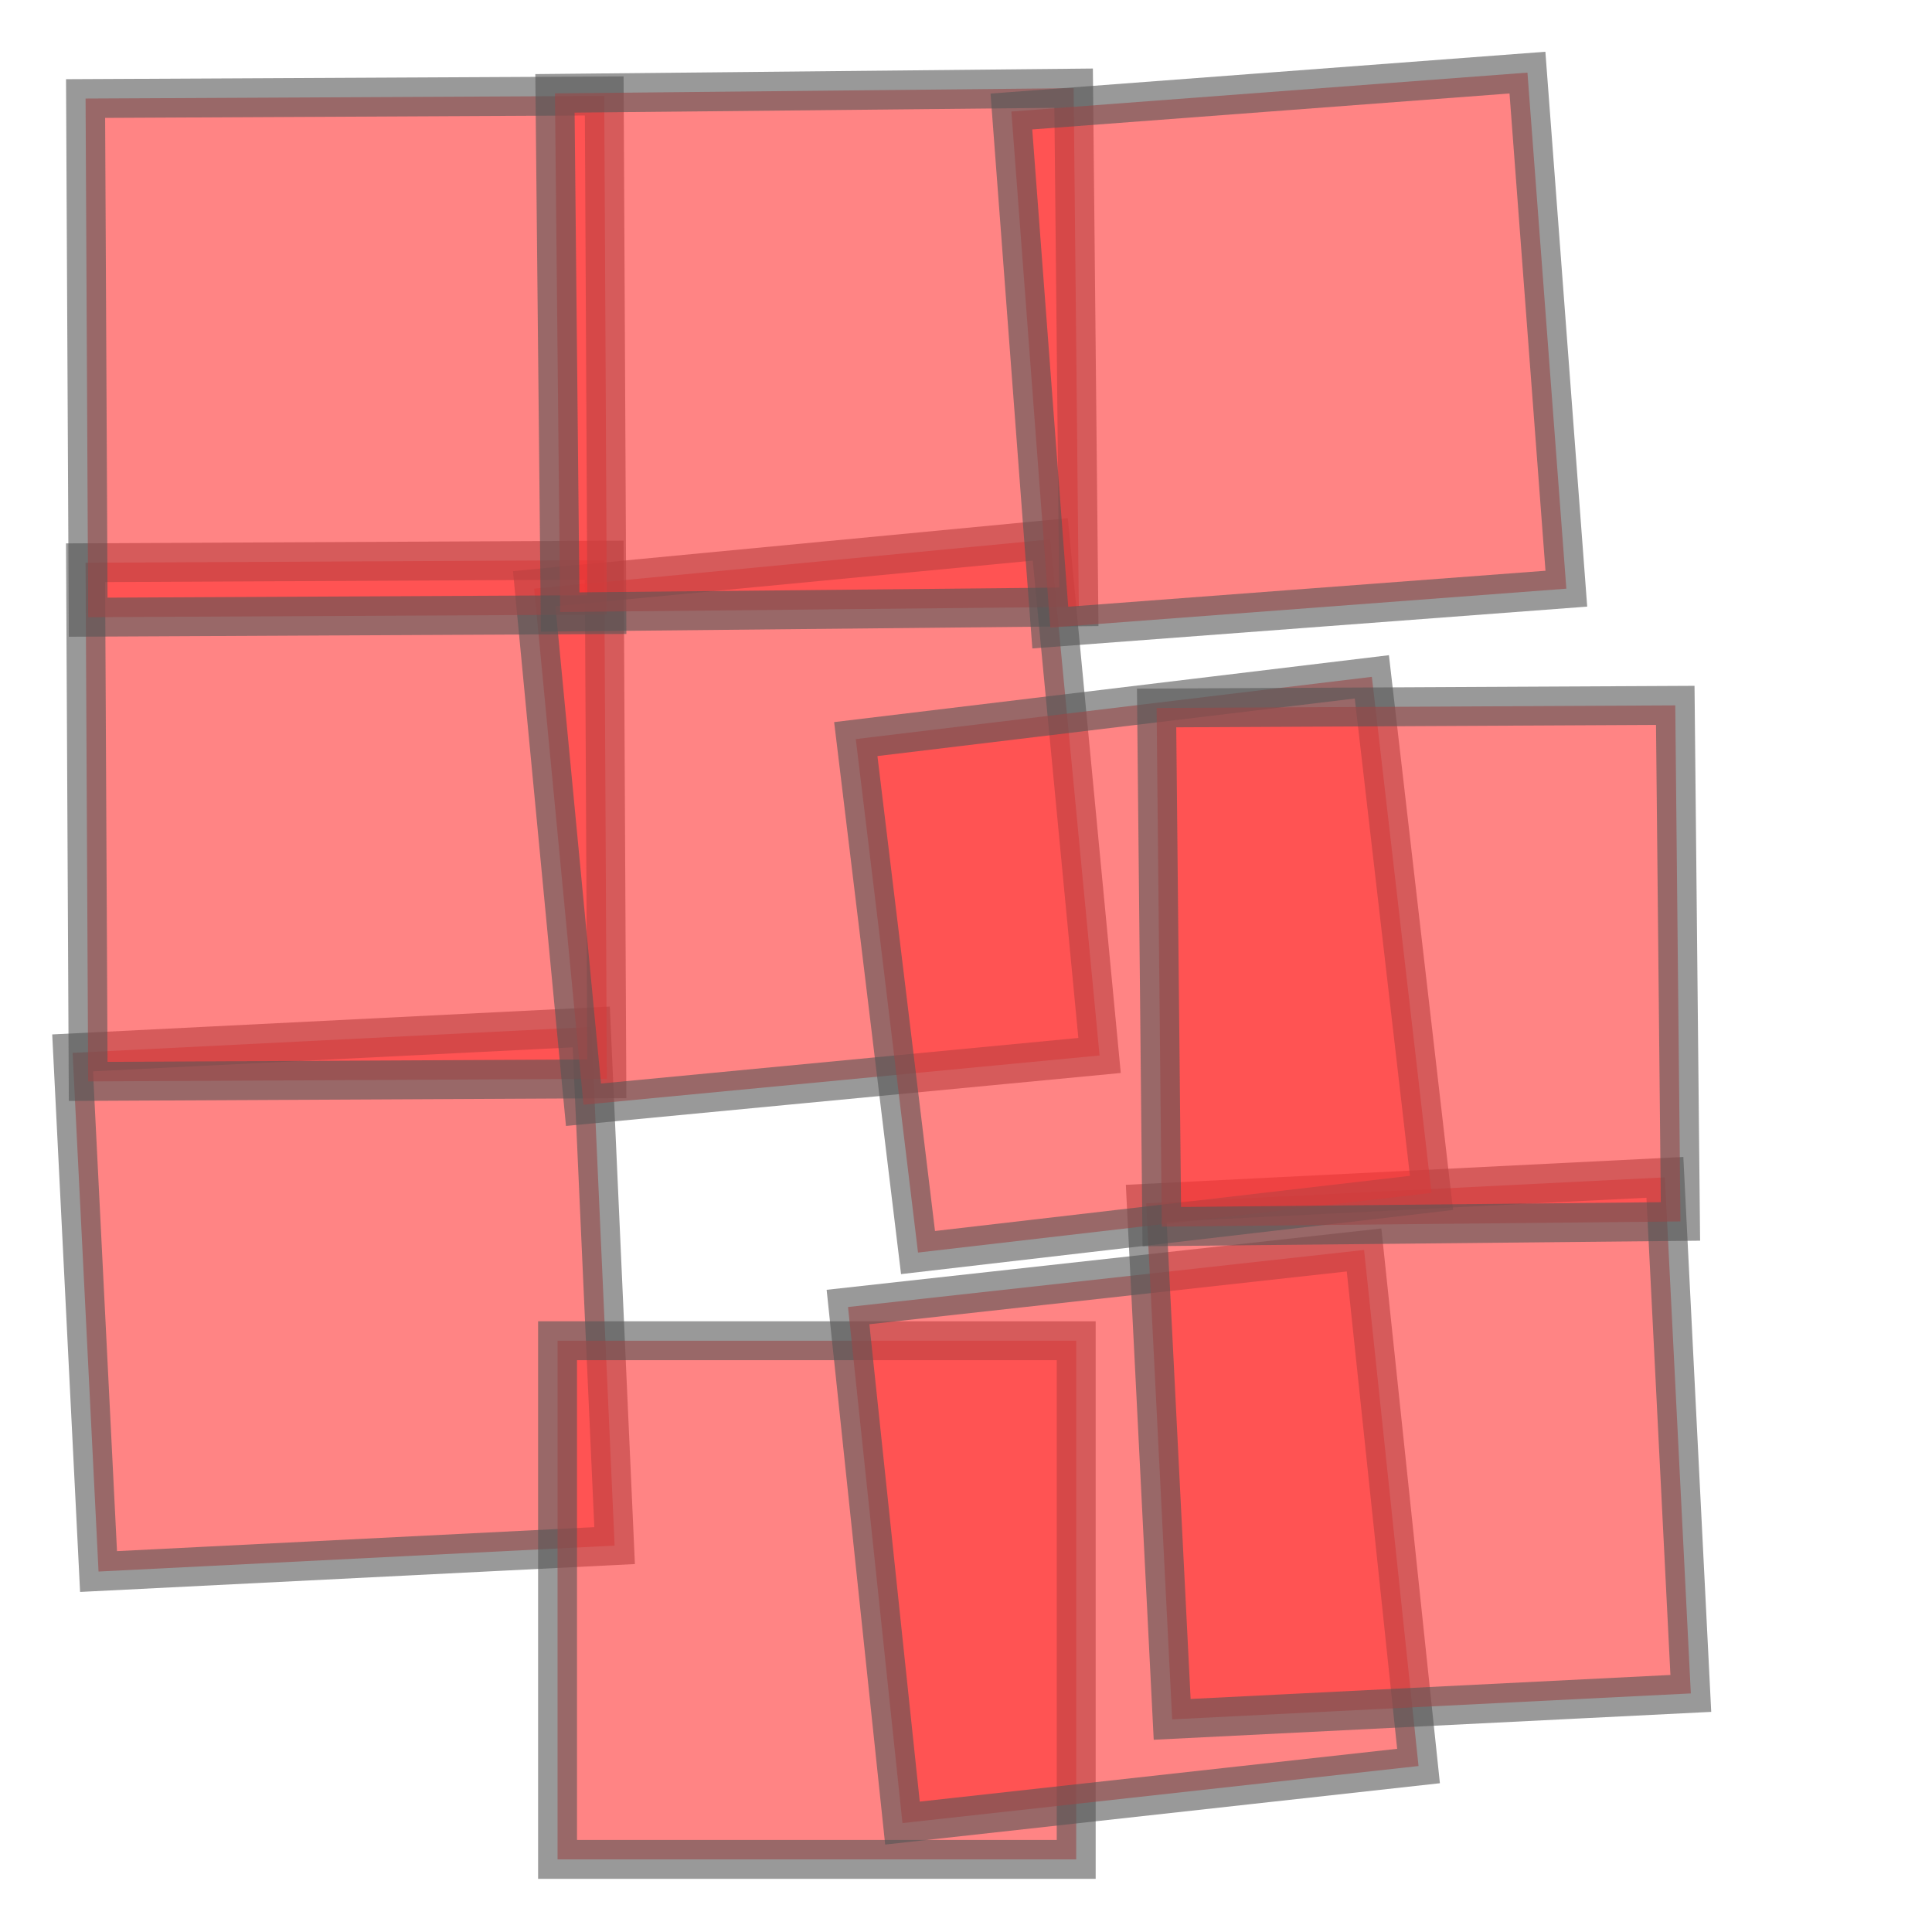 <svg xmlns="http://www.w3.org/2000/svg" xmlns:xlink="http://www.w3.org/1999/xlink" width="100.0" height="100.0" viewBox="0.45 0.337 0.68 0.745" preserveAspectRatio="xMinYMin meet"><g transform="matrix(1,0,0,-1,0,1.419)"><g><path fill-rule="evenodd" fill="#ff3333" stroke="#555555" stroke-width="0.015" opacity="0.6" d="M 0.678,0.686 L 0.687,0.486 L 0.488,0.476 L 0.478,0.676 L 0.678,0.686 z" /><path fill-rule="evenodd" fill="#ff3333" stroke="#555555" stroke-width="0.015" opacity="0.6" d="M 0.865,0.565 L 0.865,0.365 L 0.665,0.365 L 0.665,0.565 L 0.865,0.565 z" /><path fill-rule="evenodd" fill="#ff3333" stroke="#555555" stroke-width="0.015" opacity="0.6" d="M 0.976,0.6 L 0.997,0.401 L 0.798,0.379 L 0.777,0.578 L 0.976,0.6 z" /><path fill-rule="evenodd" fill="#ff3333" stroke="#555555" stroke-width="0.015" opacity="0.6" d="M 1.092,0.628 L 1.102,0.429 L 0.902,0.419 L 0.892,0.618 L 1.092,0.628 z" /><path fill-rule="evenodd" fill="#ff3333" stroke="#555555" stroke-width="0.015" opacity="0.6" d="M 0.683,0.866 L 0.684,0.666 L 0.484,0.665 L 0.483,0.865 L 0.683,0.866 z" /><path fill-rule="evenodd" fill="#ff3333" stroke="#555555" stroke-width="0.015" opacity="0.6" d="M 0.855,0.874 L 0.874,0.675 L 0.675,0.656 L 0.656,0.855 L 0.855,0.874 z" /><path fill-rule="evenodd" fill="#ff3333" stroke="#555555" stroke-width="0.015" opacity="0.6" d="M 0.979,0.821 L 1.002,0.622 L 0.804,0.599 L 0.78,0.797 L 0.979,0.821 z" /><path fill-rule="evenodd" fill="#ff3333" stroke="#555555" stroke-width="0.015" opacity="0.6" d="M 1.096,0.81 L 1.098,0.611 L 0.898,0.609 L 0.896,0.809 L 1.096,0.81 z" /><path fill-rule="evenodd" fill="#ff3333" stroke="#555555" stroke-width="0.015" opacity="0.6" d="M 0.683,1.045 L 0.684,0.845 L 0.484,0.844 L 0.483,1.044 L 0.683,1.045 z" /><path fill-rule="evenodd" fill="#ff3333" stroke="#555555" stroke-width="0.015" opacity="0.6" d="M 0.864,1.048 L 0.866,0.848 L 0.666,0.846 L 0.664,1.046 L 0.864,1.048 z" /><path fill-rule="evenodd" fill="#ff3333" stroke="#555555" stroke-width="0.015" opacity="0.6" d="M 1.039,1.054 L 1.054,0.855 L 0.855,0.84 L 0.84,1.039 L 1.039,1.054 z" /></g></g></svg>